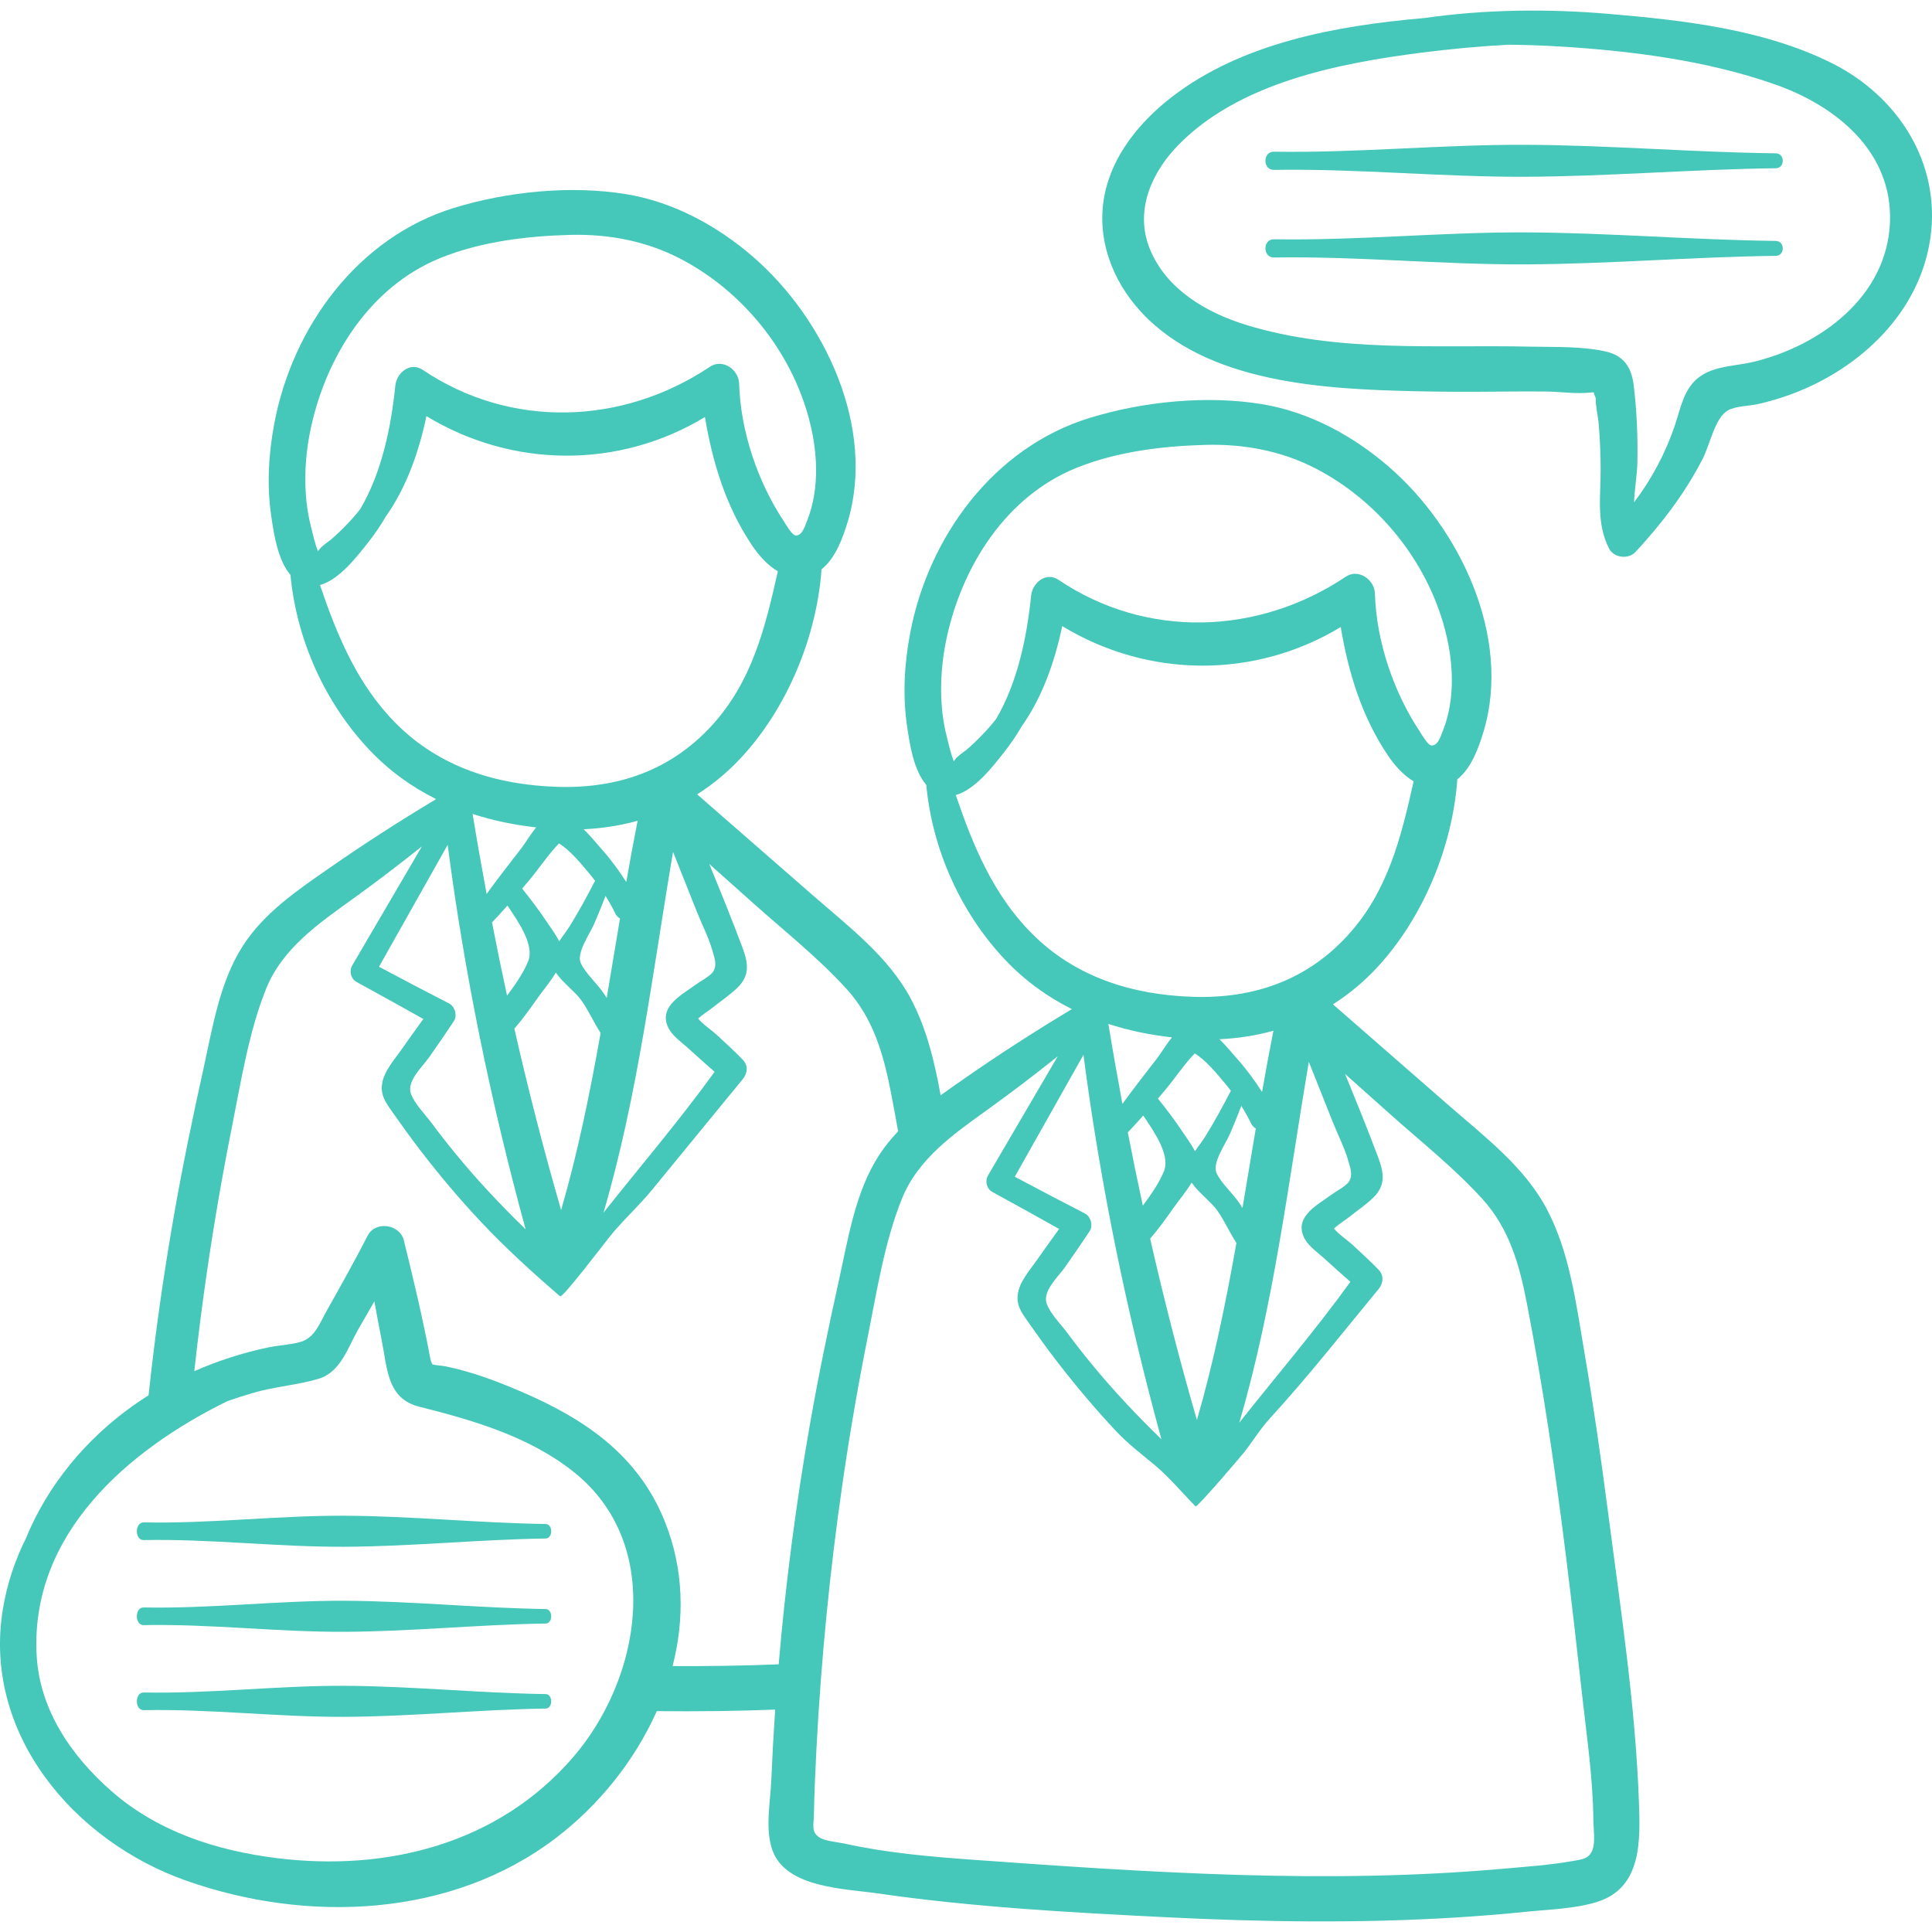 <?xml version="1.0" encoding="iso-8859-1"?>
<!-- Generator: Adobe Illustrator 19.0.0, SVG Export Plug-In . SVG Version: 6.00 Build 0)  -->
<svg version="1.1" id="Capa_1" xmlns="http://www.w3.org/2000/svg" xmlns:xlink="http://www.w3.org/1999/xlink" x="0px" y="0px"
	 viewBox="0 0 512 512" style="enable-background:new 0 0 512 512;" xml:space="preserve">
<g>
	<g>
		<path style="fill:#45c7b9" d="M434.328,477.435c-0.915-25.56-4.901-51.374-8.189-76.721c-1.85-14.263-3.887-28.503-6.312-42.68
			c-2.17-12.691-3.861-26.315-10.019-37.826c-5.95-11.122-16.478-19.062-25.794-27.199c-10.251-8.955-20.509-17.902-30.766-26.85
			c4.084-2.601,7.911-5.733,11.397-9.443c12.358-13.152,20.267-32.154,21.565-50.198c3.696-2.918,5.635-8.288,6.944-12.639
			c7.52-25.008-6.224-53.821-25.064-70.153c-9.521-8.253-21.145-14.573-33.672-16.625c-14.63-2.396-31.478-0.704-45.631,3.648
			c-25.467,7.832-42.775,31.531-47.6,57.126c-1.538,8.158-2.007,16.501-0.782,24.731c0.654,4.394,1.662,11.411,5.066,15.403
			c1.615,17.106,9.059,33.784,20.861,46.3c5.264,5.582,11.253,9.877,17.739,13.112c-9.563,5.75-18.943,11.754-28.113,18.141
			c-2.22,1.546-4.467,3.096-6.678,4.699c-1.617-8.906-3.738-17.801-7.964-25.702c-5.95-11.122-16.478-19.062-25.794-27.199
			c-10.251-8.955-20.509-17.902-30.766-26.85c4.084-2.601,7.911-5.733,11.397-9.443c12.358-13.152,20.267-32.154,21.565-50.198
			c3.696-2.918,5.635-8.288,6.943-12.639c7.52-25.008-6.224-53.821-25.064-70.152c-9.521-8.253-21.144-14.573-33.672-16.625
			c-14.63-2.397-31.478-0.704-45.631,3.648c-25.467,7.832-42.774,31.531-47.6,57.126c-1.538,8.158-2.007,16.501-0.782,24.731
			c0.654,4.394,1.662,11.41,5.067,15.403c1.615,17.107,9.059,33.784,20.861,46.3c5.264,5.582,11.253,9.877,17.739,13.112
			c-9.563,5.75-18.943,11.755-28.113,18.141c-8.524,5.937-17.461,11.917-23.158,20.832c-6.157,9.633-8.013,21.784-10.447,32.753
			c-2.84,12.797-5.491,25.635-7.754,38.548c-2.775,15.836-5.021,31.753-6.736,47.73c-1.324,0.833-2.629,1.697-3.909,2.599
			c-12.66,8.931-22.878,21.254-28.634,35.403c-2.862,5.737-4.962,11.943-6.067,18.67c-5.404,32.882,18.739,61.447,48.642,71.964
			c32.149,11.308,70.147,9.808,97.896-11.309c11.337-8.627,20.88-20.438,26.762-33.639c10.46,0.115,20.92,0.001,31.372-0.407
			c-0.002,0.032-0.005,0.063-0.007,0.094c-0.419,6.197-0.759,12.4-1.022,18.606c-0.246,5.82-1.738,13.196,0.371,18.773
			c3.702,9.79,19.077,9.971,27.661,11.215c25.164,3.646,50.747,5.054,76.126,6.318c25.725,1.281,51.528,1.685,77.248,0.093
			c6.246-0.386,12.484-0.889,18.71-1.526c6.073-0.621,12.77-0.768,18.635-2.578C435.135,500.357,434.702,487.883,434.328,477.435z
			 M345.398,327.545c0.98,2.398,3.305,3.962,5.186,5.639c2.427,2.164,4.818,4.384,7.295,6.495
			c-9.284,12.863-19.618,24.924-29.459,37.352c9.139-31.13,13.001-63.649,18.434-95.629c2.104,5.286,4.208,10.572,6.311,15.858
			c1.374,3.451,3.208,6.987,4.203,10.562c0.473,1.698,1.247,3.646,0.07,5.39c-0.741,1.098-3.525,2.606-4.596,3.398
			C349.357,319.185,343.223,322.225,345.398,327.545z M324.569,287.02c0.564,0.667,1.098,1.353,1.625,2.043
			c-2.097,4.092-4.315,8.115-6.725,12.035c-0.709,1.153-1.824,2.543-2.804,4.026c-0.855-1.82-2.185-3.526-3.185-5.039
			c-2.048-3.097-4.293-6.052-6.611-8.949c0.68-0.802,1.358-1.606,2.032-2.412c2.504-2.994,4.91-6.661,7.72-9.559
			C319.619,280.984,322.55,284.63,324.569,287.02z M323.174,275.406c4.908-0.225,9.695-0.97,14.296-2.251
			c-1.07,5.397-2.059,10.81-3.01,16.231c-1.891-2.935-3.931-5.761-6.264-8.397C326.871,279.492,325.119,277.313,323.174,275.406z
			 M306.631,280.474c-3.095,3.999-6.217,7.984-9.177,12.085c-1.312-7.057-2.566-14.126-3.721-21.211
			c5.407,1.755,11.056,2.918,16.855,3.567C309.023,276.832,307.709,279.081,306.631,280.474z M302.971,295.63
			c2.994,4.413,7.24,10.568,5.467,14.826c-1.328,3.19-3.425,6.154-5.574,9.059c-1.398-6.457-2.727-12.929-3.988-19.414
			C300.273,298.638,301.63,297.141,302.971,295.63z M311.106,319.945c1.27-1.81,3.261-4.157,4.688-6.549
			c1.769,2.602,5.133,5.104,6.669,7.223c2.004,2.766,3.349,5.945,5.202,8.772c-2.806,15.803-5.999,31.514-10.468,46.938
			c-4.613-15.896-8.725-31.931-12.39-48.07C307.075,325.627,309.114,322.781,311.106,319.945z M322.414,310.907
			c-1.251-2.69,2.334-7.652,3.566-10.486c1.055-2.427,2.033-4.884,2.982-7.353c0.931,1.492,1.803,3.023,2.572,4.621
			c0.317,0.657,0.762,1.09,1.263,1.362c-1.182,7.018-2.332,14.041-3.522,21.053c-0.236-0.364-0.471-0.724-0.703-1.078
			C326.836,316.365,323.71,313.694,322.414,310.907z M250.948,195.405c-0.738-2.854-1.204-5.749-1.406-8.688
			c-0.418-6.082,0.106-12.119,1.423-18.066c4.183-18.899,15.748-37.131,34.233-44.632c10.705-4.344,22.921-5.828,34.396-6.124
			c10.078-0.26,19.98,1.572,28.987,6.212c16.584,8.544,29.479,24.444,34.29,42.489c1.589,5.961,2.32,12.174,1.632,18.329
			c-0.34,3.039-1.042,6.086-2.201,8.921c-0.478,1.169-1.174,3.726-2.883,3.718c-1.038-0.005-2.657-2.949-3.106-3.622
			c-7.017-10.512-11.571-24.009-11.946-36.658c-0.109-3.675-4.363-6.7-7.737-4.44c-23.115,15.483-52.809,16.533-76.119,0.817
			c-3.316-2.235-6.914,0.827-7.25,4.16c-1.088,10.793-3.546,22.969-9.284,32.725c-0.309,0.392-0.617,0.785-0.938,1.168
			c-1.431,1.707-2.969,3.339-4.579,4.878c-0.804,0.77-1.636,1.536-2.493,2.251c-0.086,0.071-2.823,1.913-3.185,2.93
			C252.053,200.169,251.104,196.008,250.948,195.405z M273.352,247.289c-10.171-10.26-15.515-23.234-20.063-36.598
			c5.179-1.404,10.013-7.813,12.746-11.262c1.744-2.201,3.309-4.506,4.706-6.902c5.413-7.688,8.731-16.924,10.76-26.606
			c22.817,13.874,51.095,13.999,73.807,0.252c1.997,11.968,5.536,23.615,12.397,33.874c1.757,2.628,4.093,5.347,6.925,7.009
			c-3.342,14.885-6.798,29.205-17.547,40.923c-10.895,11.875-24.959,16.697-40.899,16.193
			C300.027,263.661,284.913,258.953,273.352,247.289z M287.129,279.54c4.489,34.421,11.493,68.418,20.665,101.895
			c-6.485-6.309-12.688-12.873-18.459-19.903c-2.224-2.71-4.385-5.472-6.477-8.285c-1.681-2.259-4.522-5.091-5.467-7.753
			c-1.182-3.328,3.024-7.109,4.835-9.666c2.224-3.14,4.374-6.324,6.517-9.519c1.001-1.491,0.348-3.919-1.241-4.733
			c-6.222-3.186-12.399-6.453-18.573-9.729C274.996,301.077,281.062,290.309,287.129,279.54z M176.907,271.897
			c0.98,2.398,3.305,3.962,5.186,5.639c2.427,2.164,4.818,4.384,7.295,6.495c-9.284,12.863-19.618,24.924-29.459,37.352
			c9.139-31.13,13.001-63.649,18.434-95.63c2.104,5.286,4.208,10.572,6.311,15.858c1.374,3.451,3.208,6.987,4.203,10.562
			c0.473,1.698,1.247,3.646,0.07,5.39c-0.741,1.098-3.525,2.606-4.596,3.398C180.865,263.537,174.731,266.577,176.907,271.897z
			 M156.078,231.372c0.564,0.667,1.097,1.353,1.625,2.043c-2.097,4.092-4.315,8.115-6.725,12.035
			c-0.709,1.153-1.824,2.543-2.804,4.026c-0.855-1.82-2.185-3.526-3.185-5.039c-2.048-3.097-4.293-6.052-6.611-8.949
			c0.68-0.802,1.358-1.606,2.032-2.412c2.504-2.994,4.91-6.661,7.72-9.559C151.128,225.336,154.058,228.982,156.078,231.372z
			 M154.683,219.758c4.908-0.225,9.695-0.97,14.296-2.251c-1.07,5.397-2.058,10.81-3.01,16.231
			c-1.891-2.935-3.931-5.761-6.264-8.397C158.38,223.844,156.628,221.665,154.683,219.758z M138.139,224.826
			c-3.095,3.998-6.217,7.984-9.177,12.085c-1.312-7.057-2.566-14.126-3.721-21.21c5.407,1.755,11.056,2.918,16.855,3.567
			C140.532,221.184,139.218,223.433,138.139,224.826z M134.48,239.982c2.994,4.413,7.24,10.568,5.467,14.826
			c-1.328,3.19-3.425,6.154-5.574,9.059c-1.398-6.457-2.727-12.929-3.988-19.415C131.782,242.99,133.139,241.493,134.48,239.982z
			 M142.614,264.297c1.27-1.81,3.261-4.157,4.688-6.549c1.769,2.602,5.133,5.104,6.669,7.223c2.005,2.766,3.349,5.946,5.202,8.772
			c-2.806,15.803-5.999,31.514-10.468,46.938c-4.613-15.896-8.725-31.931-12.39-48.07
			C138.583,269.979,140.623,267.133,142.614,264.297z M153.923,255.259c-1.251-2.69,2.334-7.652,3.566-10.486
			c1.055-2.427,2.033-4.884,2.982-7.353c0.931,1.492,1.803,3.023,2.572,4.621c0.317,0.657,0.762,1.09,1.263,1.361
			c-1.182,7.018-2.332,14.041-3.522,21.053c-0.236-0.364-0.471-0.724-0.703-1.078C158.345,260.717,155.218,258.046,153.923,255.259z
			 M82.457,139.757c-0.738-2.854-1.204-5.749-1.406-8.688c-0.418-6.082,0.106-12.119,1.423-18.066
			c4.183-18.899,15.748-37.131,34.233-44.632c10.705-4.344,22.921-5.828,34.396-6.124c10.078-0.26,19.98,1.572,28.987,6.212
			c16.584,8.544,29.479,24.444,34.29,42.489c1.589,5.961,2.32,12.174,1.632,18.329c-0.34,3.038-1.042,6.086-2.201,8.921
			c-0.478,1.169-1.175,3.726-2.883,3.718c-1.038-0.005-2.657-2.949-3.106-3.622c-7.018-10.513-11.571-24.009-11.947-36.659
			c-0.109-3.675-4.363-6.7-7.737-4.44c-23.115,15.483-52.809,16.533-76.119,0.817c-3.316-2.235-6.914,0.827-7.25,4.16
			c-1.088,10.793-3.546,22.969-9.284,32.725c-0.309,0.393-0.617,0.785-0.938,1.168c-1.431,1.707-2.969,3.339-4.579,4.878
			c-0.805,0.77-1.637,1.536-2.493,2.251c-0.086,0.071-2.823,1.913-3.185,2.93C83.562,144.521,82.613,140.36,82.457,139.757z
			 M104.86,191.641c-10.171-10.26-15.515-23.234-20.063-36.598c5.179-1.404,10.013-7.813,12.746-11.262
			c1.744-2.201,3.309-4.506,4.705-6.902c5.413-7.688,8.731-16.924,10.761-26.606c22.817,13.874,51.094,13.999,73.807,0.252
			c1.997,11.968,5.536,23.615,12.397,33.874c1.757,2.628,4.093,5.347,6.925,7.009c-3.342,14.885-6.798,29.205-17.548,40.923
			c-10.895,11.875-24.959,16.697-40.899,16.193C131.536,208.013,116.422,203.305,104.86,191.641z M118.637,223.892
			c4.489,34.421,11.493,68.418,20.666,101.895c-6.485-6.309-12.688-12.873-18.459-19.903c-2.225-2.71-4.385-5.472-6.477-8.285
			c-1.681-2.259-4.522-5.091-5.467-7.753c-1.182-3.328,3.024-7.109,4.834-9.666c2.224-3.14,4.374-6.324,6.517-9.519
			c1-1.491,0.348-3.919-1.241-4.733c-6.222-3.186-12.399-6.453-18.573-9.729C106.504,245.429,112.571,234.661,118.637,223.892z
			 M151.791,465.79c-19.776,22.837-49.215,30.27-78.49,26.626c-15.974-1.988-31.561-7.033-43.82-17.792
			C18.888,465.327,10.49,453.103,9.71,438.65c-1.73-32.053,24.081-54.339,50.577-67.346c2.251-0.788,4.526-1.508,6.811-2.178
			c5.653-1.658,11.639-2.061,17.24-3.701c5.946-1.742,7.801-8.236,10.598-13.132c1.416-2.479,2.842-4.948,4.278-7.41
			c0.625,3.479,1.273,6.954,1.965,10.423c1.466,7.35,1.412,15.336,9.874,17.466c14.28,3.596,29.233,7.915,41.008,17.318
			C176.141,409.32,169.862,444.922,151.791,465.79z M206.361,441.062c-9.368,0.38-18.739,0.519-28.112,0.466
			c3.2-12.46,2.991-25.62-2.011-38.189c-7.034-17.671-21.217-27.298-38.141-34.553c-4.231-1.813-8.513-3.519-12.919-4.862
			c-2.398-0.731-4.83-1.365-7.286-1.865c-0.723-0.147-2.421-0.233-3.299-0.485c-0.036-0.165-0.4-0.719-0.543-1.488
			c-1.966-10.536-4.468-20.982-7.023-31.387c-1.045-4.256-7.506-5.258-9.576-1.252c-3.482,6.74-7.152,13.35-10.884,19.954
			c-1.837,3.249-3.139,7.113-6.865,8.207c-2.728,0.801-5.843,0.884-8.644,1.477c-6.712,1.419-13.286,3.531-19.57,6.294
			c0.961-8.728,2.066-17.44,3.326-26.123c1.884-12.985,4.116-25.919,6.686-38.786c2.399-12.013,4.426-24.989,9.008-36.396
			c4.32-10.756,13.96-17.348,23.017-23.87c6.228-4.485,12.31-9.137,18.294-13.915c-6.161,10.529-12.322,21.058-18.484,31.587
			c-0.848,1.449-0.367,3.515,1.138,4.341c5.921,3.249,11.832,6.51,17.717,9.821c-1.981,2.726-3.946,5.462-5.876,8.228
			c-1.92,2.753-4.572,5.615-5.072,9.053c-0.444,3.046,1.185,5.171,2.848,7.531c2.37,3.363,4.763,6.699,7.27,9.964
			c5.03,6.548,10.353,12.876,16.008,18.894c6.621,7.047,13.762,13.541,21.074,19.838c0.648,0.498,11.784-14.134,12.99-15.643
			c3.499-4.379,7.723-8.158,11.287-12.483c8.071-9.794,16.058-19.658,24.133-29.449c1.265-1.534,1.46-3.594,0-5.118
			c-2.212-2.31-4.59-4.448-6.928-6.63c-1.14-1.065-3.579-2.687-4.906-4.277c1.199-1.145,2.84-2.115,3.948-3.002
			c2.143-1.718,4.572-3.326,6.531-5.259c3.294-3.252,2.773-6.512,1.243-10.614c-2.769-7.427-5.78-14.777-8.785-22.123
			c3.955,3.531,7.909,7.063,11.865,10.594c8.236,7.349,17.101,14.366,24.536,22.55c7.147,7.866,9.818,17.442,11.79,27.649
			c0.647,3.351,1.265,6.709,1.868,10.069c-1.922,2.024-3.687,4.197-5.214,6.586c-6.157,9.633-8.013,21.784-10.447,32.753
			c-2.84,12.797-5.491,25.635-7.754,38.548C210.92,398.691,208.165,419.829,206.361,441.062z M421.997,490.316
			c-0.944,2.333-2.746,2.437-5.091,2.855c-6.115,1.09-12.432,1.521-18.616,2.068c-46.836,4.147-93.832,0.983-140.606-2.395
			c-11.389-0.822-22.742-1.812-33.912-4.279c-1.775-0.392-5.262-0.635-6.8-1.741c-1.989-1.429-1.334-3.274-1.284-5.755
			c0.119-5.865,0.371-11.726,0.677-17.584c1.232-23.604,3.546-47.19,6.94-70.582c1.884-12.985,4.116-25.919,6.686-38.786
			c2.399-12.013,4.426-24.989,9.008-36.396c4.32-10.756,13.96-17.348,23.017-23.87c6.228-4.485,12.31-9.137,18.294-13.915
			c-6.161,10.529-12.322,21.058-18.484,31.587c-0.848,1.449-0.367,3.515,1.138,4.341c5.921,3.249,11.832,6.51,17.717,9.821
			c-1.981,2.726-3.946,5.462-5.876,8.229c-1.92,2.753-4.572,5.615-5.073,9.052c-0.444,3.046,1.185,5.172,2.848,7.531
			c2.37,3.363,4.763,6.699,7.27,9.964c5.03,6.548,10.353,12.876,16.008,18.894c3.055,3.252,6.602,5.96,10.003,8.774
			c3.95,3.268,7.392,7.432,10.986,11.092c0.357,0.363,11.928-13.146,12.918-14.415c2.302-2.951,4.207-6.115,6.766-8.91
			c10.087-11.017,19.306-22.753,28.812-34.279c1.265-1.534,1.46-3.594,0-5.118c-2.212-2.31-4.59-4.448-6.928-6.63
			c-1.14-1.065-3.579-2.687-4.906-4.277c1.199-1.145,2.84-2.115,3.948-3.002c2.143-1.718,4.572-3.326,6.53-5.259
			c3.294-3.252,2.773-6.511,1.243-10.614c-2.769-7.427-5.78-14.777-8.785-22.123c3.955,3.531,7.909,7.063,11.865,10.593
			c8.236,7.35,17.101,14.366,24.535,22.55c7.147,7.866,9.818,17.442,11.79,27.649c2.143,11.095,4.037,22.242,5.747,33.412
			c3.574,23.352,6.274,46.825,8.89,70.3c1.234,11.077,2.887,22.201,2.991,33.363C422.286,484.677,422.831,488.255,421.997,490.316z"
			/>
	</g>
</g>
<g>
	<g>
		<path style="fill:#45c7b9" d="M485.552,16.783C467.539,7.756,446.093,5.36,426.279,3.674c-16.262-1.384-32.702-1.19-48.831,1.11
			c-23.219,2.003-48.34,6.547-66.975,20.974c-8.374,6.483-15.707,15.358-17.773,26.003c-2.194,11.311,1.954,22.494,9.641,30.839
			c17.577,19.08,48.792,20.525,72.903,21.084c7.417,0.172,14.833,0.163,22.251,0.092c4.047-0.039,8.095-0.062,12.142-0.024
			c3.863,0.037,8.274,0.734,12.112,0.237c0.207,0.004,0.414,0.008,0.621,0.012c0.041,0.339,0.207,0.836,0.526,1.523
			c-0.075,2.193,0.589,4.641,0.776,6.832c0.349,4.114,0.525,8.246,0.516,12.376c-0.016,7.142-1.135,14.035,2.223,20.627
			c1.282,2.516,5.15,2.942,7.03,0.906c7.008-7.588,13.161-15.611,17.867-24.849c1.801-3.535,3.177-10.631,6.496-12.59
			c2.147-1.268,5.625-1.184,8.089-1.744c2.924-0.664,5.809-1.512,8.625-2.542c18.25-6.681,34.272-21.618,37.067-41.578
			C514.362,43.136,502.938,25.496,485.552,16.783z M500.862,58.875c-0.762,19.74-18.477,32.755-36.184,37.027
			c-4.888,1.179-10.627,0.991-14.698,4.279c-3.813,3.08-4.618,8.074-6.098,12.474c-2.458,7.305-6.144,14.296-10.844,20.469
			c0.149-3.609,0.819-7.364,0.882-10.455c0.14-6.84-0.145-13.778-0.976-20.573c-0.6-4.909-2.723-7.948-7.699-9.015
			c-6.31-1.353-13.23-1.072-19.652-1.215c-25.047-0.559-51.096,1.698-75.389-5.771c-10.572-3.251-21.218-9.478-25.524-20.218
			c-3.988-9.948,0.389-20.003,7.426-27.276c16.191-16.731,42.726-21.863,64.878-24.68c7.547-0.96,15.164-1.663,22.807-2.076
			c4.495,0.042,8.997,0.197,13.502,0.471c19.082,1.157,39.132,3.716,57.25,10.106C486.65,28.101,501.581,40.245,500.862,58.875z"/>
	</g>
</g>
<g>
	<g>
		<path style="fill:#45c7b9" d="M470.607,40.632c-22.178-0.267-44.311-2.175-66.504-2.258c-22.172-0.083-44.329,2.186-66.504,1.826
			c-2.992-0.048-2.997,4.869,0,4.821c22.175-0.36,44.332,1.909,66.504,1.826c22.193-0.083,44.326-1.991,66.504-2.258
			C473.062,44.56,473.066,40.661,470.607,40.632z"/>
	</g>
</g>
<g>
	<g>
		<path style="fill:#45c7b9" d="M470.607,63.847c-22.178-0.267-44.311-2.175-66.504-2.258c-22.172-0.083-44.329,2.186-66.504,1.826
			c-2.992-0.049-2.997,4.87,0,4.821c22.175-0.36,44.332,1.909,66.504,1.826c22.193-0.083,44.326-1.991,66.504-2.258
			C473.062,67.775,473.066,63.877,470.607,63.847z"/>
	</g>
</g>
<g>
	<g>
		<path style="fill:#45c7b9" d="M144.595,403.876c-17.762-0.259-35.488-2.111-53.262-2.192c-17.758-0.08-35.503,2.122-53.262,1.773
			c-2.396-0.047-2.4,4.727,0,4.68c17.76-0.349,35.505,1.853,53.262,1.773c17.774-0.08,35.5-1.933,53.262-2.192
			C146.562,407.689,146.565,403.905,144.595,403.876z"/>
	</g>
</g>
<g>
	<g>
		<path style="fill:#45c7b9" d="M144.595,426.412c-17.762-0.259-35.488-2.111-53.262-2.192c-17.758-0.08-35.503,2.122-53.262,1.773
			c-2.396-0.047-2.4,4.727,0,4.68c17.76-0.349,35.505,1.853,53.262,1.773c17.774-0.08,35.5-1.933,53.262-2.192
			C146.562,430.225,146.565,426.441,144.595,426.412z"/>
	</g>
</g>
<g>
	<g>
		<path style="fill:#45c7b9" d="M144.595,448.948c-17.762-0.259-35.488-2.111-53.262-2.192c-17.758-0.08-35.503,2.122-53.262,1.772
			c-2.396-0.047-2.4,4.727,0,4.68c17.76-0.349,35.505,1.853,53.262,1.772c17.774-0.08,35.5-1.933,53.262-2.192
			C146.562,452.761,146.565,448.977,144.595,448.948z"/>
	</g>
</g>
<g>
</g>
<g>
</g>
<g>
</g>
<g>
</g>
<g>
</g>
<g>
</g>
<g>
</g>
<g>
</g>
<g>
</g>
<g>
</g>
<g>
</g>
<g>
</g>
<g>
</g>
<g>
</g>
<g>
</g>
</svg>
